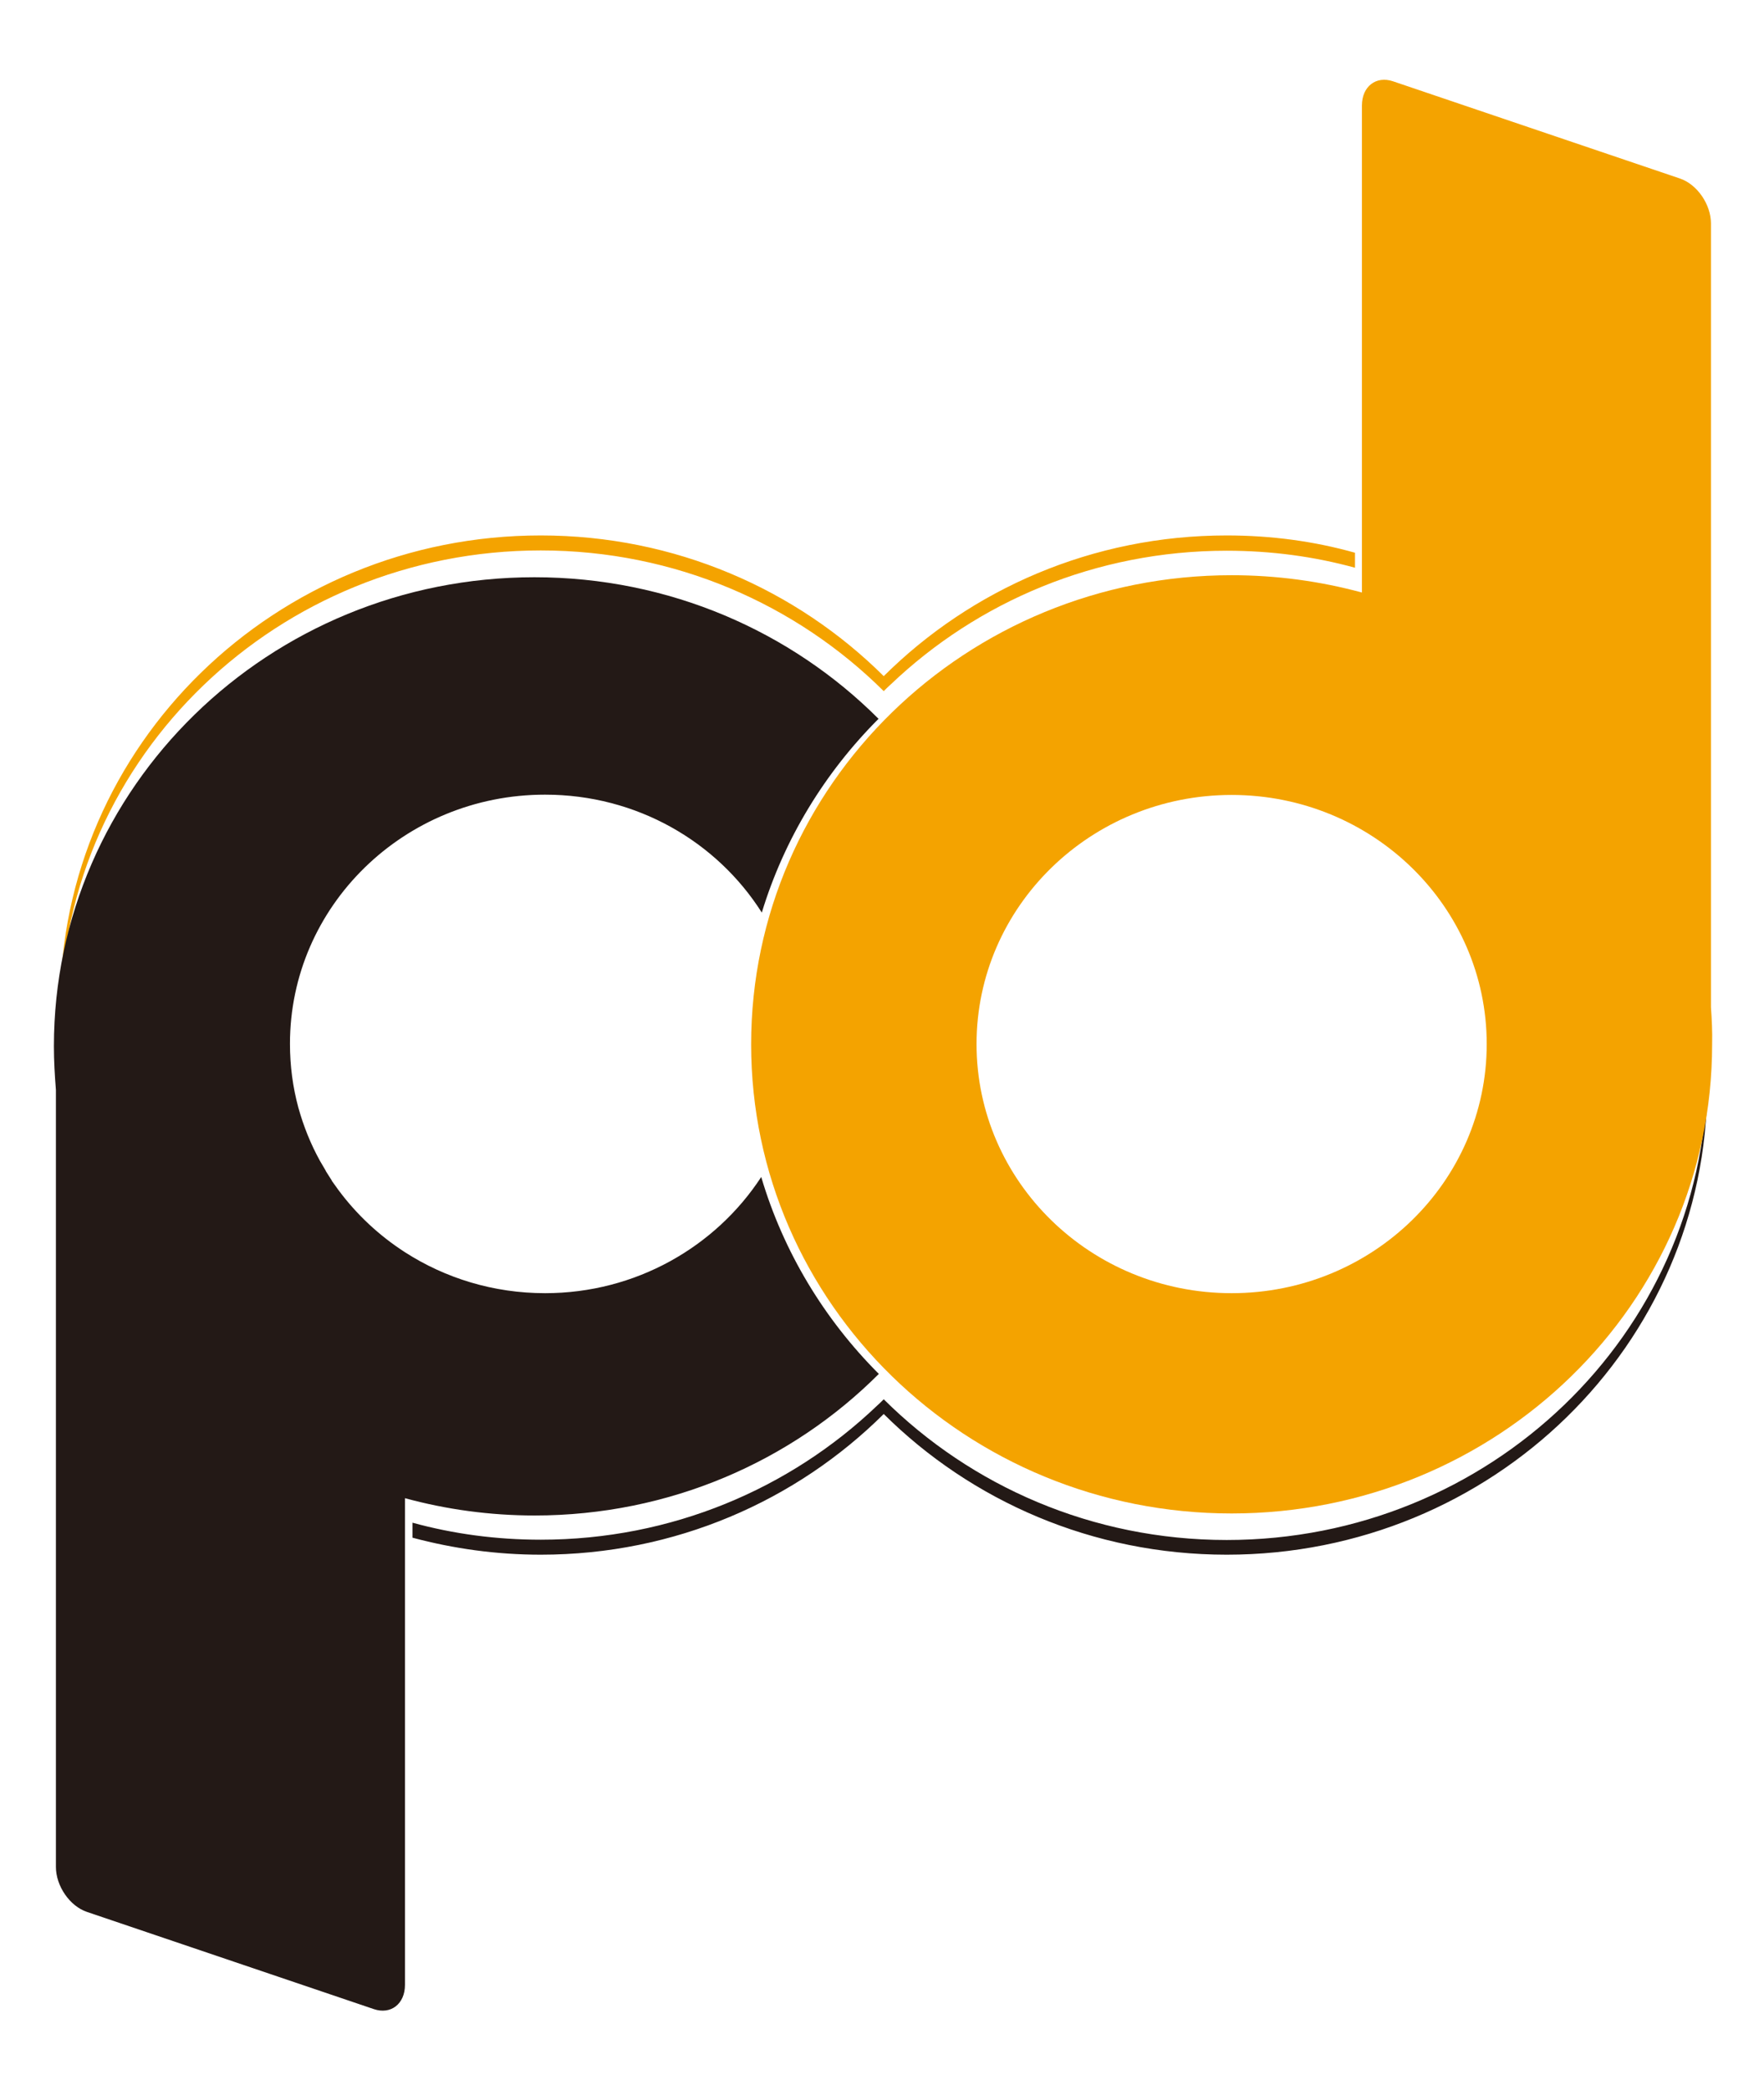 <svg version="1.1" id="Layer_1" xmlns="http://www.w3.org/2000/svg" x="0" y="0" viewBox="0 0 612 724.8" xml:space="preserve"><style>.st0,.st1{fill-rule:evenodd;clip-rule:evenodd;fill:#231916}.st1{fill:#f4a300}</style><path class="st0" d="M592.3 374c-1.4 88.7-75.5 160.1-166.7 160.1-46.6 0-88.7-18.7-119-48.8-.8.8-1.6 1.6-2.4 2.3C274.1 516.3 233 534 187.6 534c-15.4 0-30.3-2-44.5-5.9v5.2c14.2 3.8 29.1 5.9 44.5 5.9 46.6 0 88.7-18.7 119-48.8 30.3 30.1 72.4 48.8 119 48.8 92.1 0 166.7-72.8 166.7-162.7V374z"/><path class="st1" d="M425.6 185.7c-46.6 0-88.7 18.7-119 48.8-30.3-30.1-72.4-48.8-119-48.8-92.1 0-166.7 72.8-166.7 162.7v2.6c1.4-88.7 75.5-160.1 166.7-160.1 46.6 0 88.7 18.7 119 48.8.8-.8 1.6-1.6 2.4-2.3 30.1-28.7 71.2-46.4 116.6-46.4 15.4 0 30.3 2 44.5 5.9v-5.2c-14.2-4-29.1-6-44.5-6z"/><path class="st0" d="M189.1 448.5c-17.9 0-34.6-5.2-48.6-14.2-9-5.8-16.8-13.1-23.1-21.6-.8-1.1-1.5-2.1-2.3-3.2v-.1l-2.1-3.3v-.1c-.7-1.1-1.3-2.3-2-3.4-3.2-5.8-5.7-12-7.5-18.5-1.9-7-2.9-14.4-2.9-22.1 0-47.7 39.6-86.4 88.5-86.4 31.8 0 59.6 16.3 75.2 40.9 7.8-25.6 21.9-48.6 40.5-67.2-30.3-30.3-72.6-49.1-119.4-49.1-92.1 0-166.7 72.8-166.7 162.7 0 5.1.3 10.1.7 15.1v269.5c0 6.6 4.8 13.6 10.8 15.6l99.5 33.7c5.9 2 10.8-1.8 10.8-8.4V519.6c14.3 3.9 29.4 6 45 6 46.8 0 89.1-18.8 119.4-49.1-18.9-18.9-33.1-42.3-40.8-68.3-15.8 24.2-43.5 40.3-75 40.3z"/><path class="st1" d="M593.6 349.3V77.5c0-6.6-4.8-13.6-10.8-15.6l-99.5-33.7c-5.9-2-10.8 1.8-10.8 8.4v168.9c-14.4-3.9-29.5-6-45.2-6-92.1 0-166.7 72.8-166.7 162.7s74.6 162.7 166.7 162.7S594 452.1 594 362.2c.1-4.4-.1-8.6-.4-12.9zm-166.3 99.2c-48.9 0-88.5-38.7-88.5-86.4s39.6-86.4 88.5-86.4 88.5 38.7 88.5 86.4-39.6 86.4-88.5 86.4z"/></svg>